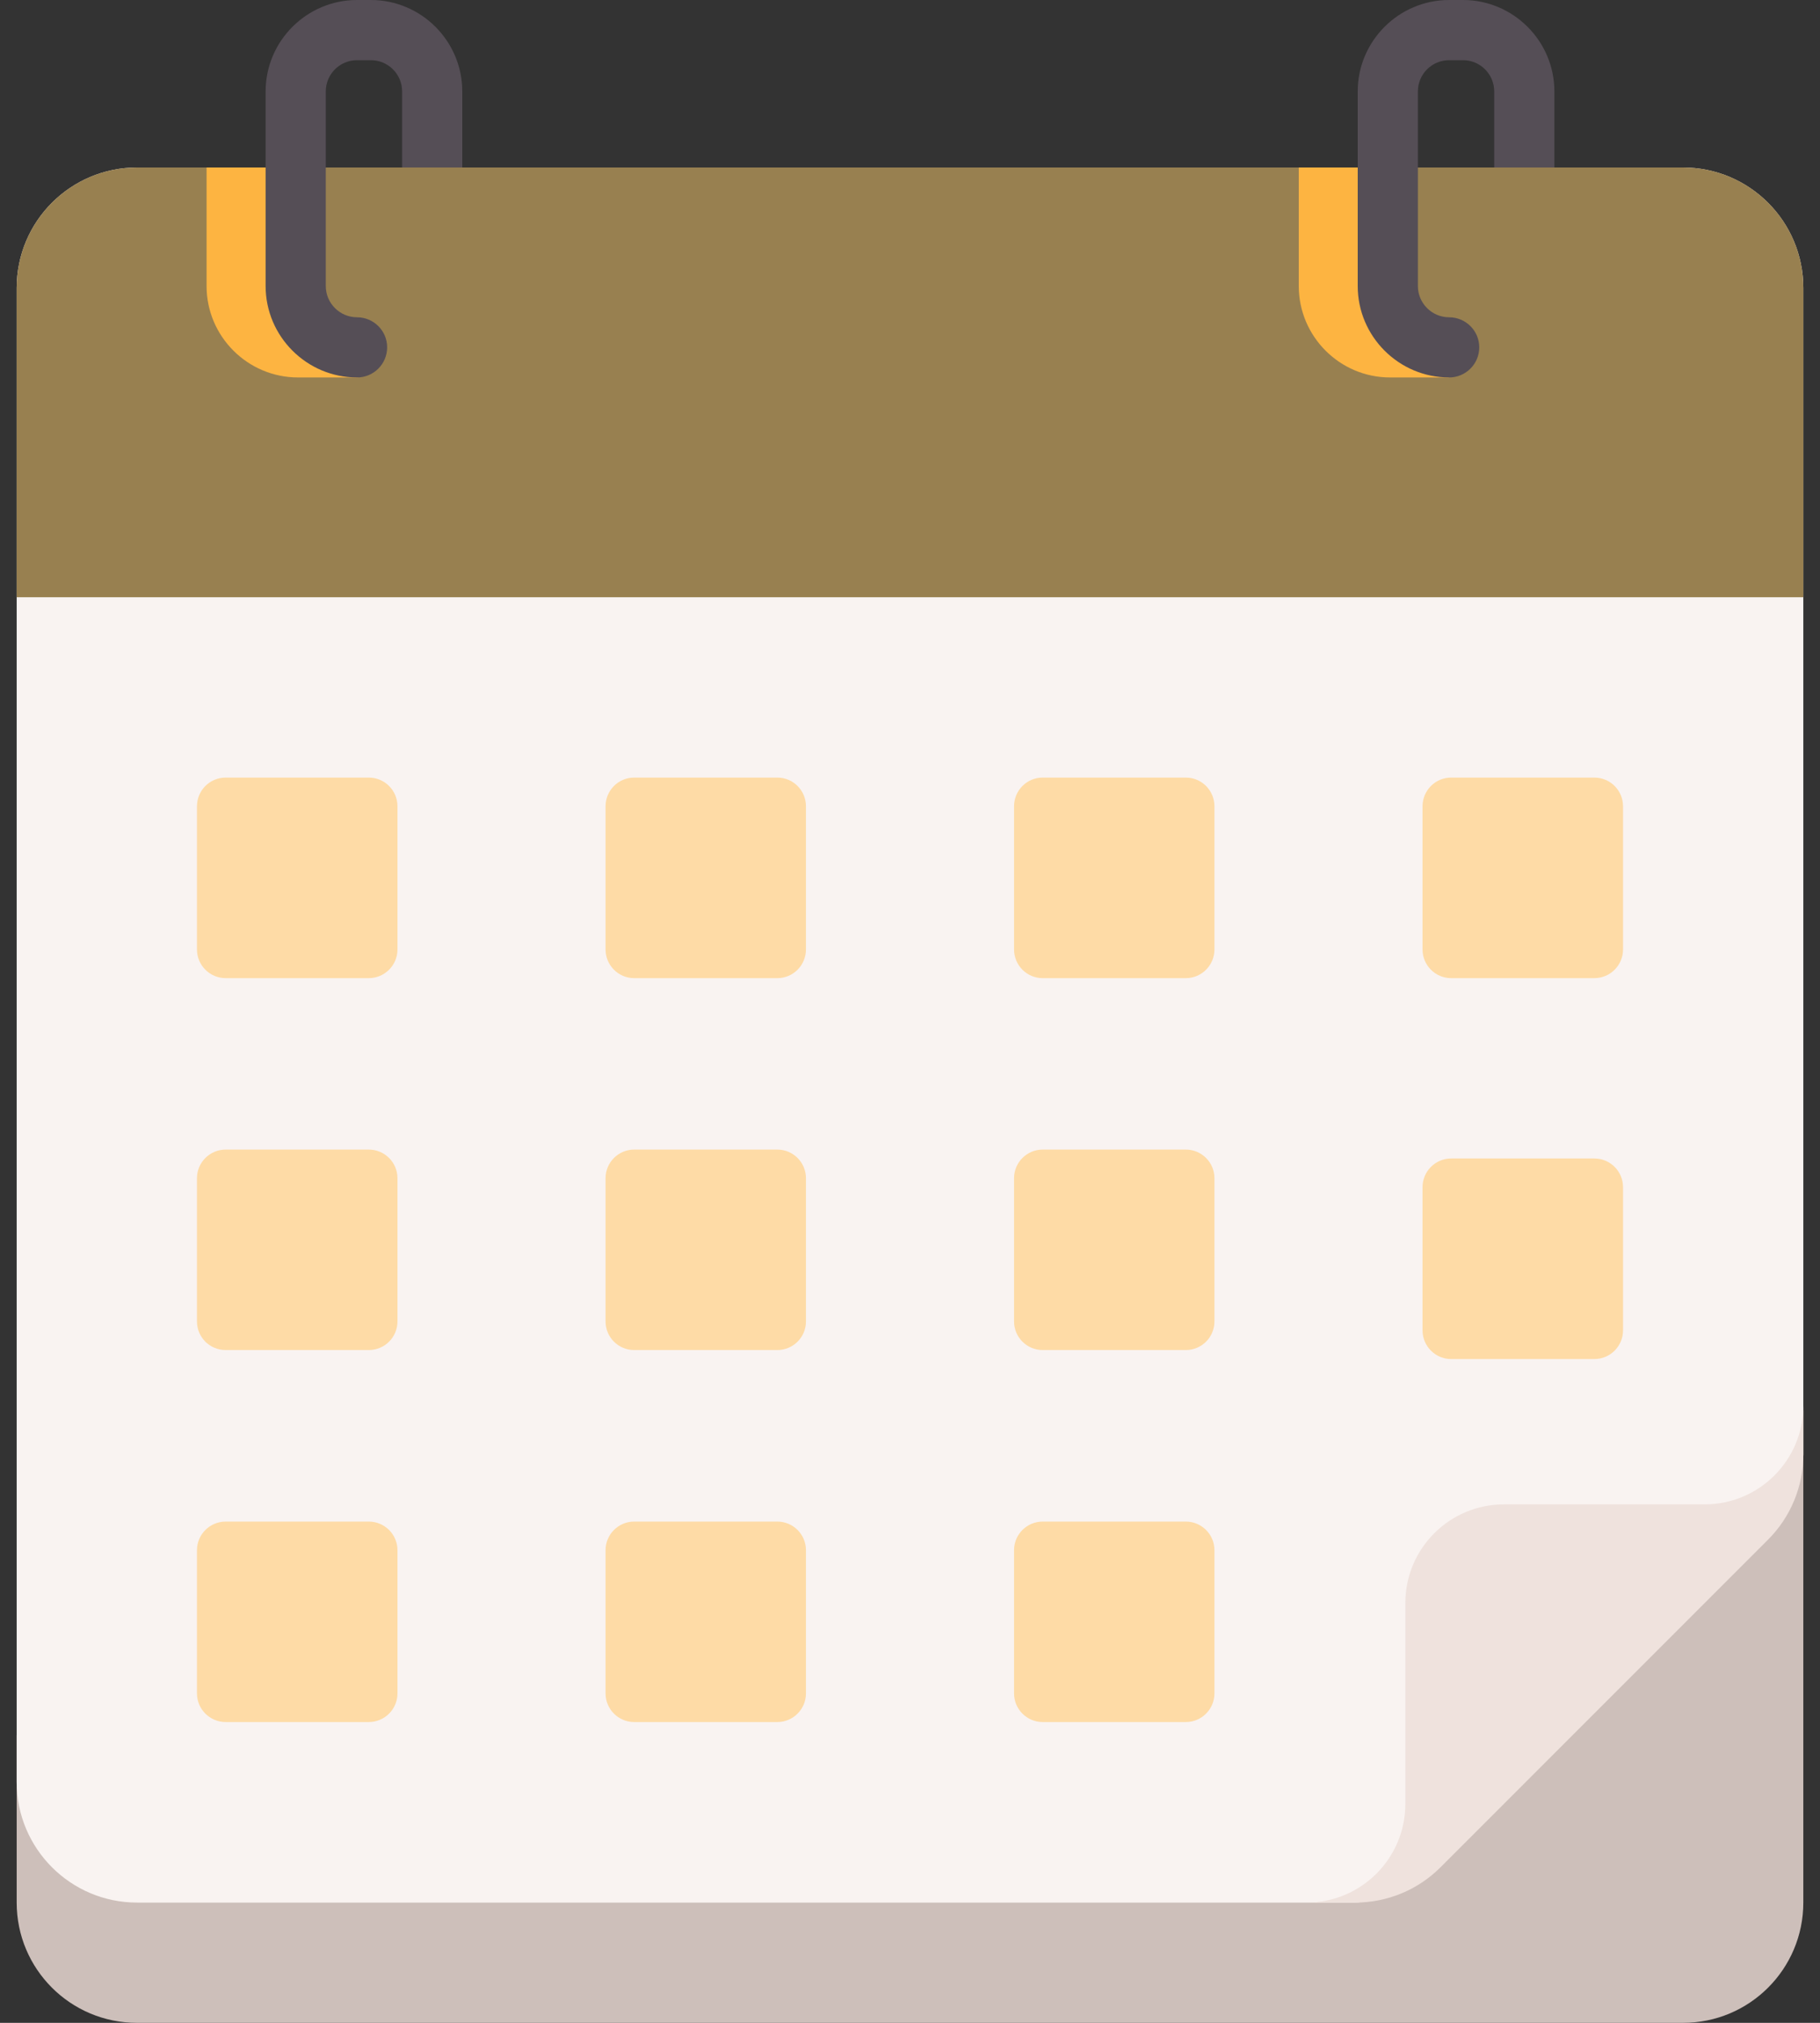 <svg width="18" height="20" viewBox="0 0 18 20" fill="none" xmlns="http://www.w3.org/2000/svg">
<rect x="0" y="0" width="18" height="20" fill="#333333" stroke="none"/>
<path d="M16.646 20H1.354C0.697 20 0.165 19.468 0.165 18.811V17.156L17.835 13.945V18.811C17.835 19.468 17.303 20 16.646 20Z" fill="#CDBFBA"/>
<path d="M13.411 18.811H1.356C0.698 18.811 0.165 18.277 0.165 17.619V2.847C0.165 2.189 0.698 1.656 1.356 1.656H16.644C17.302 1.656 17.835 2.189 17.835 2.847V14.386C17.835 14.702 17.115 15.005 16.892 15.228L14.253 17.867C14.03 18.091 13.727 18.811 13.411 18.811Z" fill="#F9F3F1"/>
<path d="M13.405 18.811C13.721 18.811 14.024 18.685 14.247 18.462L17.486 15.223C17.71 14.999 17.835 14.696 17.835 14.38V13.898C17.835 14.437 17.398 14.874 16.859 14.874H14.875C14.335 14.874 13.899 15.311 13.899 15.85V17.835C13.899 18.374 13.462 18.811 12.922 18.811H13.405V18.811Z" fill="#EFE2DD"/>
<path d="M17.835 2.845V5.905H0.165V2.845C0.165 2.189 0.697 1.656 1.354 1.656H16.646C17.303 1.656 17.835 2.189 17.835 2.845Z" fill="#988050"/>
<path d="M3.531 3.732C3.304 3.732 3.112 3.732 2.948 3.732C2.449 3.732 2.043 3.326 2.043 2.828V1.656H2.638V2.828C2.638 2.998 2.777 3.137 2.948 3.137C3.112 3.137 3.695 3.732 3.531 3.732Z" fill="#FDB441"/>
<path d="M14.332 3.732C14.332 3.732 13.913 3.732 13.748 3.732C13.25 3.732 12.845 3.326 12.845 2.828V1.656H13.439V2.828C13.439 2.998 13.578 3.137 13.748 3.137C13.913 3.137 14.332 3.568 14.332 3.732Z" fill="#FDB441"/>
<path d="M3.977 1.656V0.904C3.977 0.733 3.838 0.595 3.668 0.595H3.531C3.361 0.595 3.222 0.733 3.222 0.904V2.828C3.222 2.998 3.361 3.137 3.531 3.137C3.695 3.137 3.829 3.27 3.829 3.434C3.829 3.599 3.695 3.732 3.531 3.732C3.033 3.732 2.627 3.326 2.627 2.828V0.904C2.627 0.406 3.033 0 3.531 0H3.668C4.166 0 4.572 0.406 4.572 0.904V1.656H3.977Z" fill="#554E56"/>
<path d="M14.778 1.656V0.904C14.778 0.733 14.639 0.595 14.469 0.595H14.332C14.162 0.595 14.023 0.733 14.023 0.904V2.828C14.023 2.998 14.162 3.137 14.332 3.137C14.496 3.137 14.63 3.27 14.63 3.434C14.63 3.599 14.496 3.732 14.332 3.732C13.834 3.732 13.428 3.326 13.428 2.828V0.904C13.428 0.406 13.834 0 14.332 0H14.469C14.967 0 15.373 0.406 15.373 0.904V1.656H14.778Z" fill="#554E56"/>
<path d="M3.647 9.671H2.232C2.075 9.671 1.948 9.544 1.948 9.387V7.972C1.948 7.815 2.075 7.688 2.232 7.688H3.647C3.804 7.688 3.931 7.815 3.931 7.972V9.387C3.931 9.544 3.804 9.671 3.647 9.671Z" fill="#FEDBA6"/>
<path d="M7.688 9.671H6.272C6.116 9.671 5.989 9.544 5.989 9.387V7.972C5.989 7.815 6.116 7.688 6.272 7.688H7.688C7.844 7.688 7.971 7.815 7.971 7.972V9.387C7.971 9.544 7.844 9.671 7.688 9.671Z" fill="#FEDBA6"/>
<path d="M11.728 9.671H10.312C10.156 9.671 10.029 9.544 10.029 9.387V7.972C10.029 7.815 10.156 7.688 10.312 7.688H11.728C11.884 7.688 12.011 7.815 12.011 7.972V9.387C12.011 9.544 11.884 9.671 11.728 9.671Z" fill="#FEDBA6"/>
<path d="M15.768 9.671H14.352C14.196 9.671 14.069 9.544 14.069 9.387V7.972C14.069 7.815 14.196 7.688 14.352 7.688H15.768C15.925 7.688 16.052 7.815 16.052 7.972V9.387C16.052 9.544 15.925 9.671 15.768 9.671Z" fill="#FEDBA6"/>
<path d="M3.647 13.348H2.232C2.075 13.348 1.948 13.222 1.948 13.065V11.649C1.948 11.493 2.075 11.366 2.232 11.366H3.647C3.804 11.366 3.931 11.493 3.931 11.649V13.065C3.931 13.222 3.804 13.348 3.647 13.348Z" fill="#FEDBA6"/>
<path d="M7.688 13.348H6.272C6.116 13.348 5.989 13.222 5.989 13.065V11.649C5.989 11.493 6.116 11.366 6.272 11.366H7.688C7.844 11.366 7.971 11.493 7.971 11.649V13.065C7.971 13.222 7.844 13.348 7.688 13.348Z" fill="#FEDBA6"/>
<path d="M11.728 13.348H10.312C10.156 13.348 10.029 13.222 10.029 13.065V11.649C10.029 11.493 10.156 11.366 10.312 11.366H11.728C11.884 11.366 12.011 11.493 12.011 11.649V13.065C12.011 13.222 11.884 13.348 11.728 13.348Z" fill="#FEDBA6"/>
<path d="M15.768 13.437H14.352C14.196 13.437 14.069 13.31 14.069 13.153V11.738C14.069 11.581 14.196 11.454 14.352 11.454H15.768C15.925 11.454 16.052 11.581 16.052 11.738V13.153C16.052 13.31 15.925 13.437 15.768 13.437Z" fill="#FEDBA6"/>
<path d="M3.647 17.026H2.232C2.075 17.026 1.948 16.899 1.948 16.743V15.327C1.948 15.171 2.075 15.044 2.232 15.044H3.647C3.804 15.044 3.931 15.171 3.931 15.327V16.743C3.931 16.899 3.804 17.026 3.647 17.026Z" fill="#FEDBA6"/>
<path d="M7.688 17.026H6.272C6.116 17.026 5.989 16.899 5.989 16.743V15.327C5.989 15.171 6.116 15.044 6.272 15.044H7.688C7.844 15.044 7.971 15.171 7.971 15.327V16.743C7.971 16.899 7.844 17.026 7.688 17.026Z" fill="#FEDBA6"/>
<path d="M11.728 17.026H10.312C10.156 17.026 10.029 16.899 10.029 16.743V15.327C10.029 15.171 10.156 15.044 10.312 15.044H11.728C11.884 15.044 12.011 15.171 12.011 15.327V16.743C12.011 16.899 11.884 17.026 11.728 17.026Z" fill="#FEDBA6"/>
</svg>
